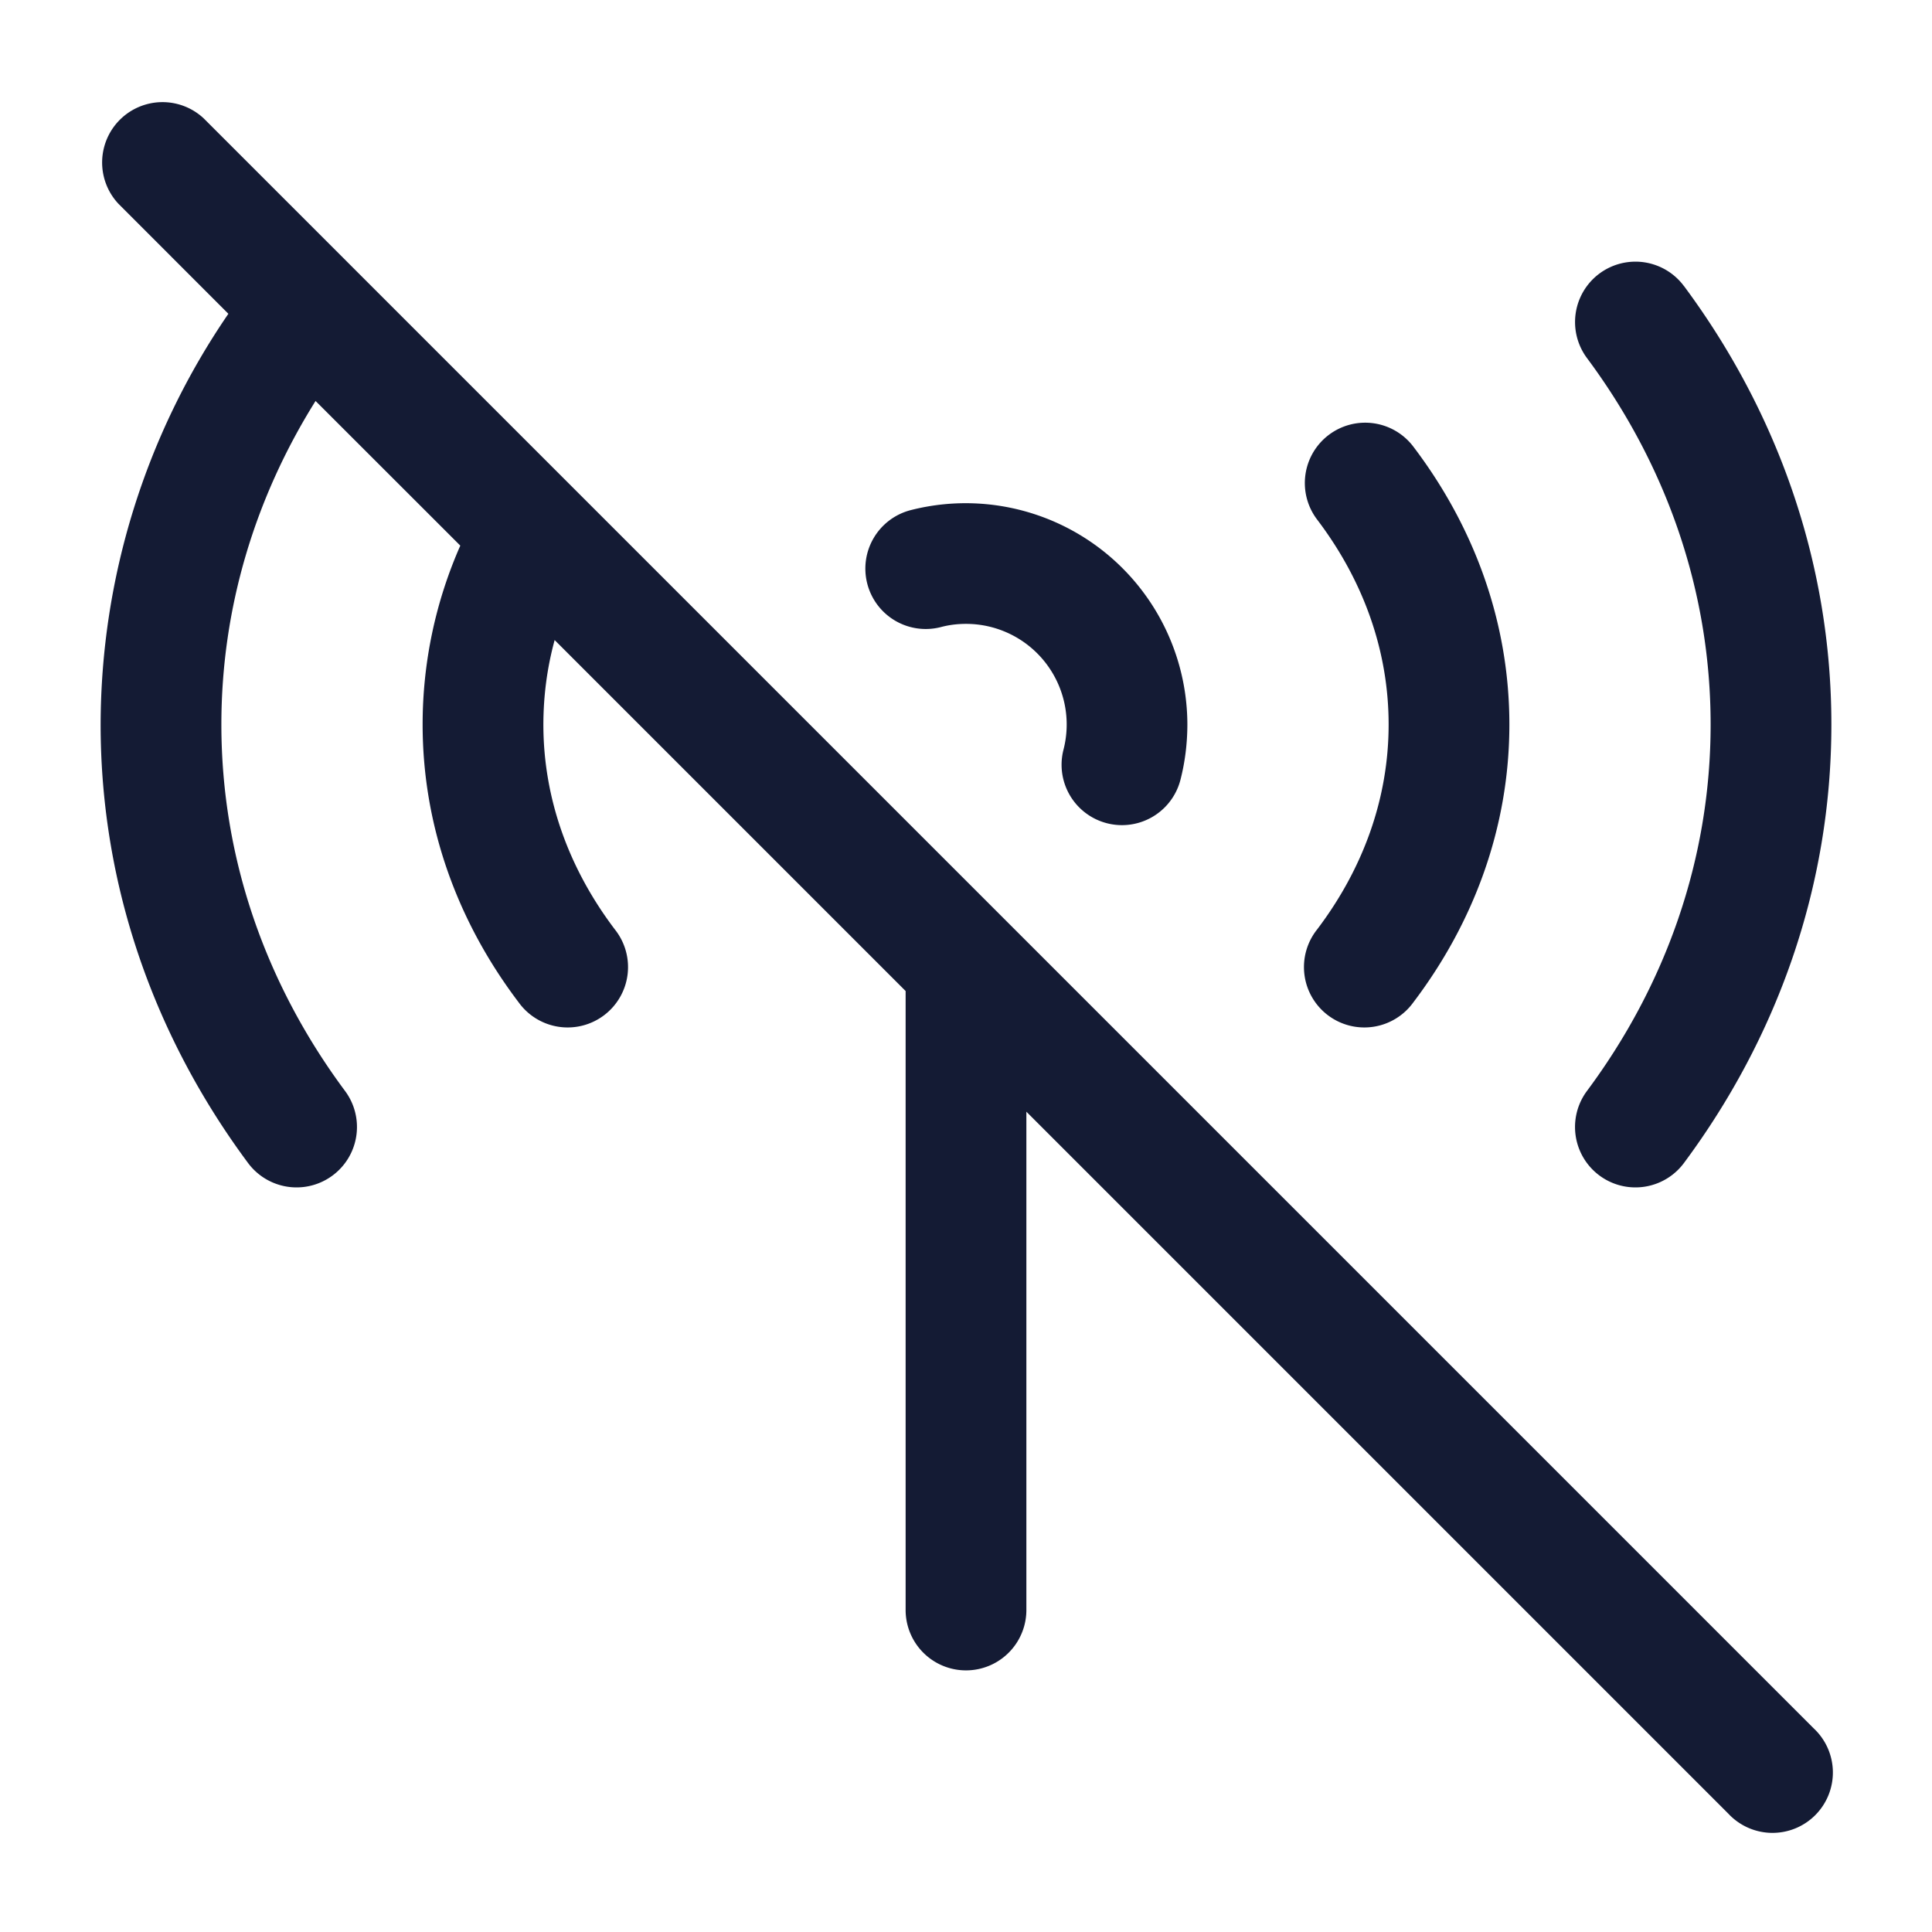 <svg xmlns="http://www.w3.org/2000/svg" width="24" height="24" fill="none"><path fill="#141B34" fill-rule="evenodd" d="M2.53 1.47a.75.75 0 0 0-1.06 1.06l1.367 1.368A9.05 9.05 0 0 0 1.25 9c0 2.023.68 3.897 1.832 5.448a.75.75 0 0 0 1.204-.896C3.312 12.242 2.75 10.678 2.75 9c0-1.456.423-2.826 1.17-4.019l1.798 1.797A5.5 5.5 0 0 0 5.25 9c0 1.281.445 2.466 1.194 3.453a.75.75 0 1 0 1.195-.906C7.069 10.795 6.75 9.923 6.75 9q.001-.54.14-1.049l4.36 4.36V20a.75.75 0 0 0 1.5 0v-6.19l8.72 8.72a.75.75 0 1 0 1.06-1.06zM12 7.75q-.164 0-.313.04a.75.75 0 0 1-.374-1.453A2.754 2.754 0 0 1 14.75 9q-.001.356-.086.687a.75.75 0 1 1-1.453-.374A1.25 1.25 0 0 0 12 7.75m4.506-2.347a.75.75 0 0 1 1.05.144c.75.987 1.194 2.172 1.194 3.453s-.445 2.466-1.194 3.453a.75.75 0 1 1-1.195-.906c.57-.752.889-1.624.889-2.547s-.318-1.795-.889-2.547a.75.75 0 0 1 .145-1.05m4.412-1.85a.75.75 0 0 0-1.204.895C20.688 5.758 21.25 7.322 21.25 9s-.562 3.243-1.536 4.552a.75.75 0 0 0 1.204.896C22.07 12.898 22.75 11.023 22.75 9c0-2.022-.68-3.897-1.832-5.448" clip-rule="evenodd"/></svg>
